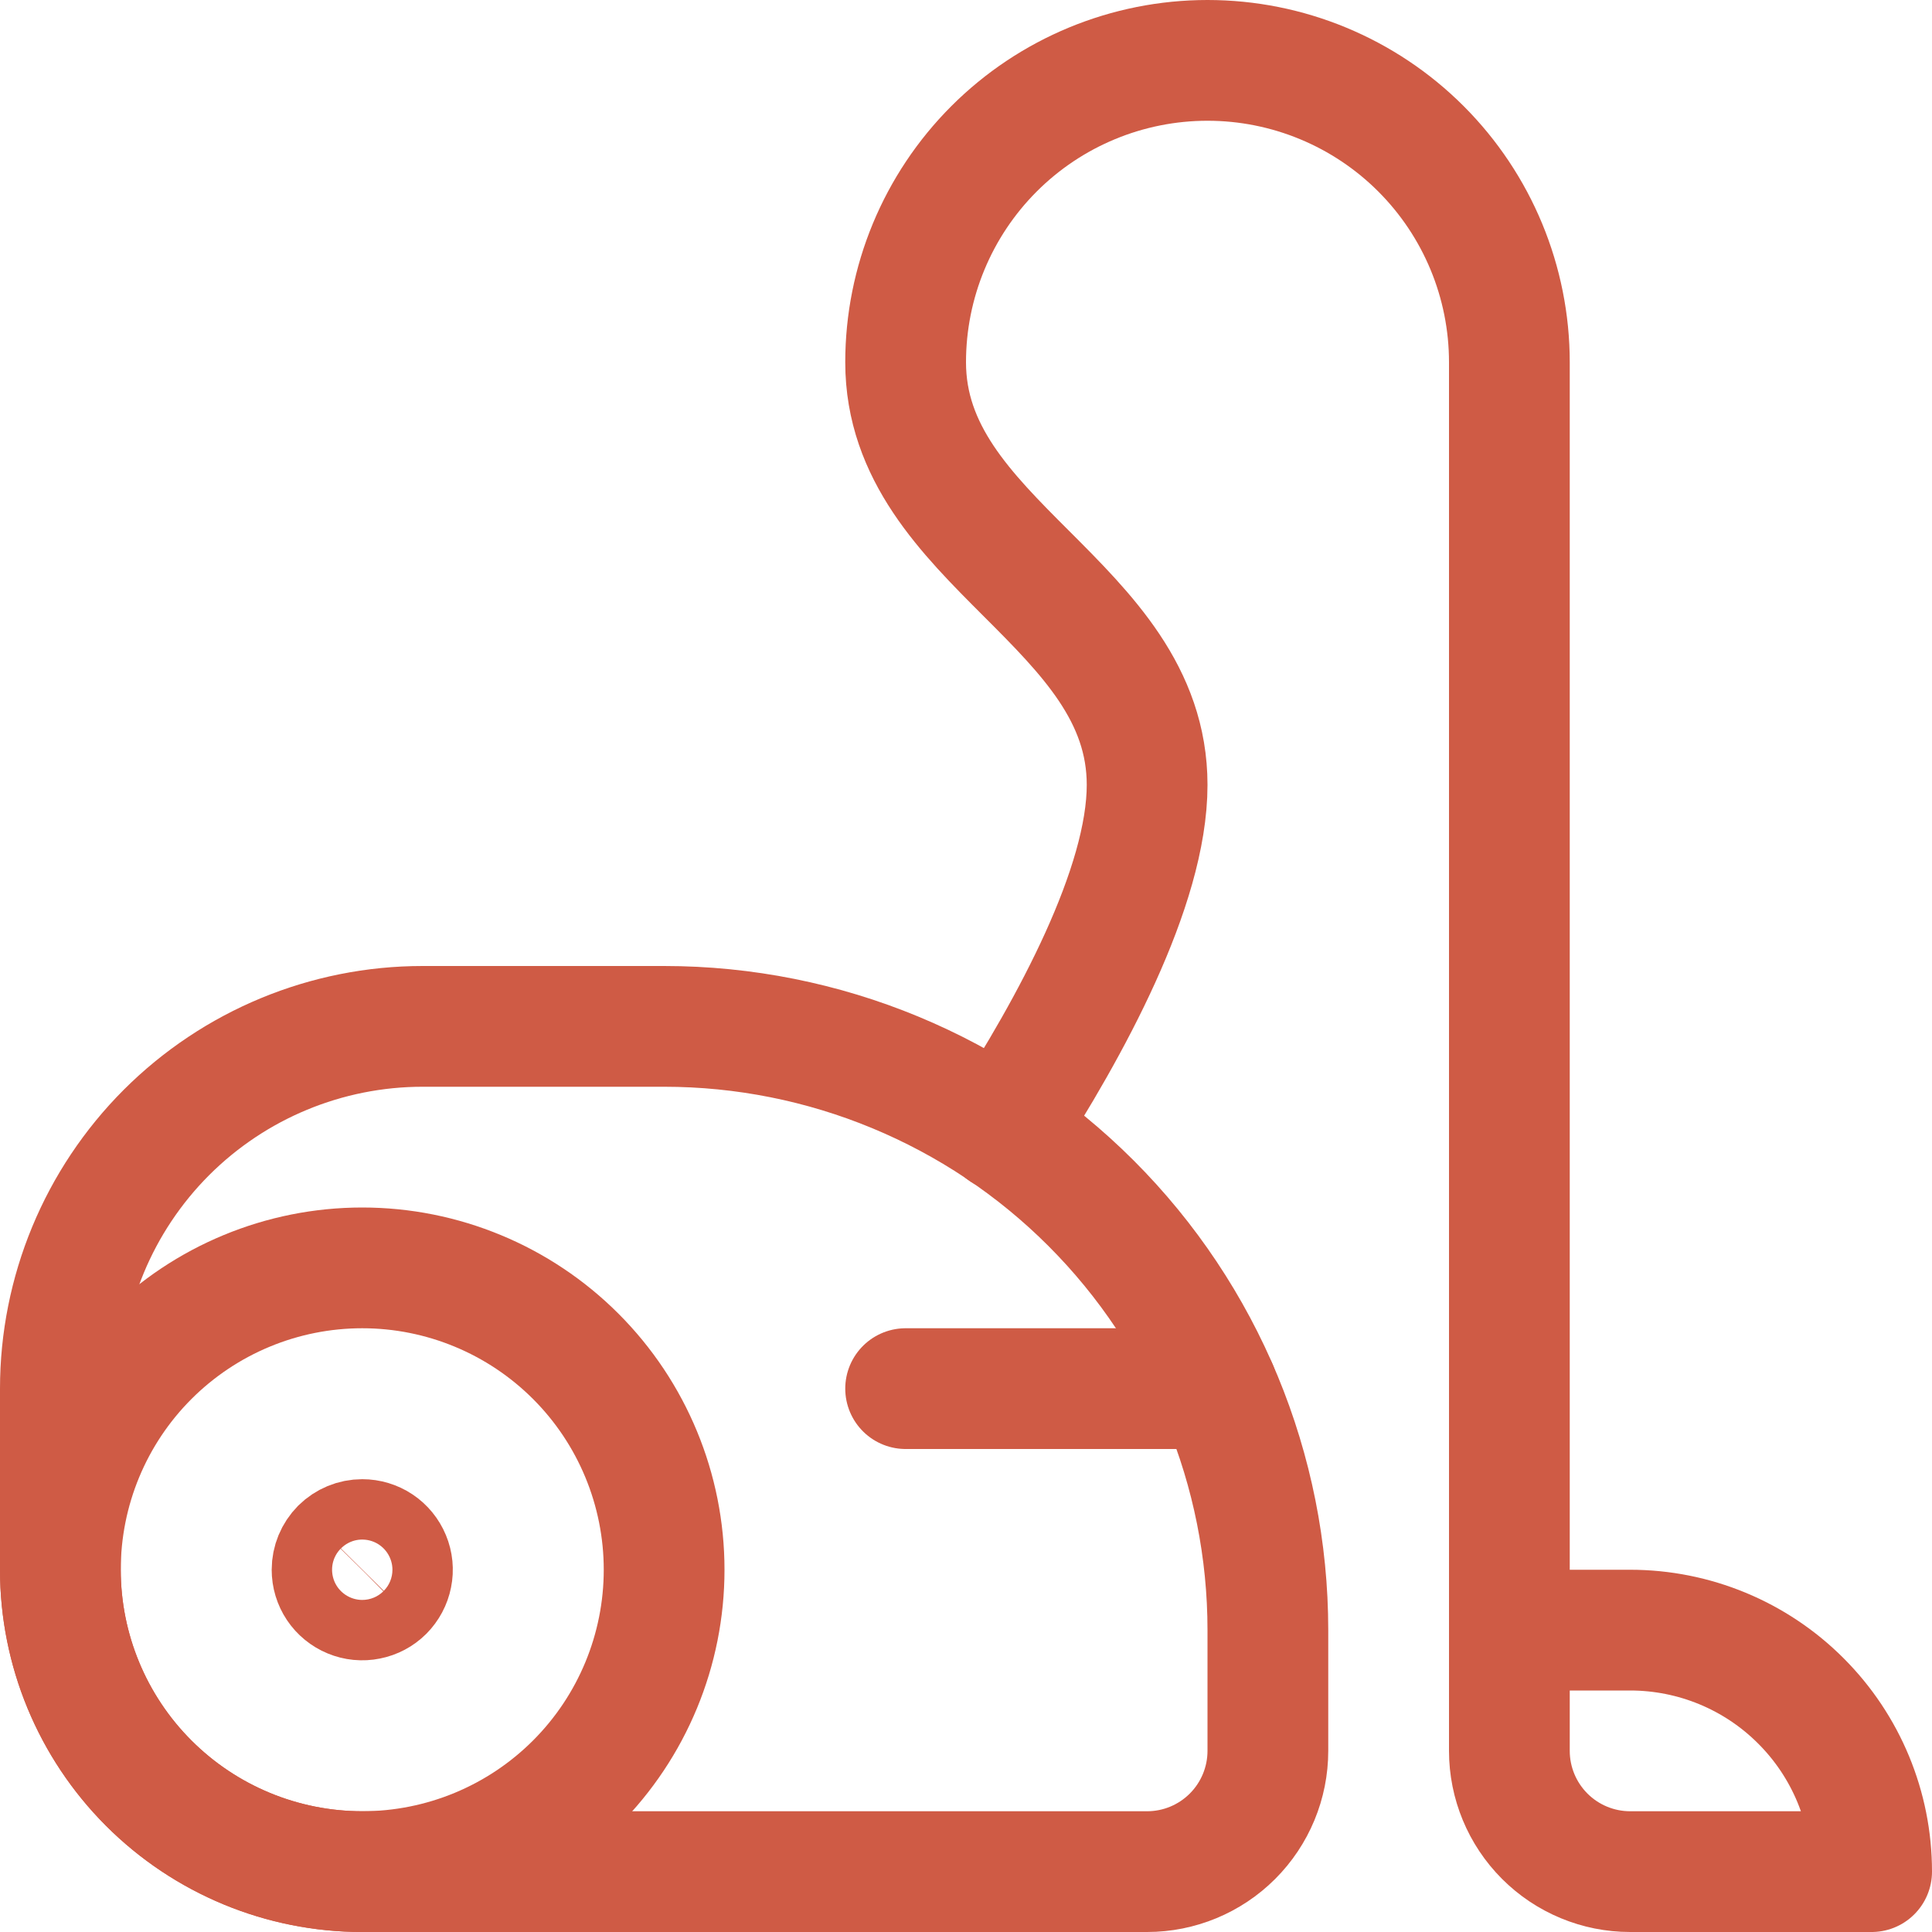 <svg width="32" height="32" viewBox="0 0 32 32" fill="none" xmlns="http://www.w3.org/2000/svg">
<path d="M1 26C1 27.326 1.527 28.598 2.464 29.535C3.402 30.473 4.674 31 6 31C7.326 31 8.598 30.473 9.536 29.535C10.473 28.598 11 27.326 11 26C11 24.674 10.473 23.402 9.536 22.465C8.598 21.527 7.326 21 6 21C4.674 21 3.402 21.527 2.464 22.465C1.527 23.402 1 24.674 1 26Z" stroke="#CF5B45" stroke-width="2" stroke-linecap="round" stroke-linejoin="round"/>
<path d="M6 25.5C6.099 25.5 6.196 25.529 6.278 25.584C6.36 25.639 6.424 25.717 6.462 25.809C6.5 25.9 6.51 26.001 6.49 26.098C6.471 26.195 6.423 26.284 6.354 26.354C6.284 26.424 6.195 26.471 6.098 26.49C6.001 26.51 5.9 26.5 5.809 26.462C5.717 26.424 5.639 26.36 5.584 26.278C5.529 26.196 5.5 26.099 5.5 26C5.5 25.867 5.553 25.74 5.646 25.646C5.74 25.553 5.867 25.5 6 25.5Z" stroke="#CF5B45" stroke-width="2" stroke-linecap="round" stroke-linejoin="round"/>
<path d="M11 17H7C5.409 17 3.883 17.632 2.757 18.757C1.632 19.883 1 21.409 1 23V26C1 27.326 1.527 28.598 2.464 29.535C3.402 30.473 4.674 31 6 31H19C19.53 31 20.039 30.789 20.414 30.414C20.789 30.039 21 29.53 21 29V27C21 24.348 19.946 21.804 18.071 19.929C16.196 18.054 13.652 17 11 17Z" stroke="#CF5B45" stroke-width="2" stroke-linecap="round" stroke-linejoin="round"/>
<path d="M25 27H27C28.061 27 29.078 27.421 29.828 28.172C30.579 28.922 31 29.939 31 31H27C26.47 31 25.961 30.789 25.586 30.414C25.211 30.039 25 29.53 25 29V27Z" stroke="#CF5B45" stroke-width="2" stroke-linecap="round" stroke-linejoin="round"/>
<path d="M25 27V6C25 4.674 24.473 3.402 23.535 2.464C22.598 1.527 21.326 1 20 1C18.674 1 17.402 1.527 16.465 2.464C15.527 3.402 15 4.674 15 6C15 9 19 10 19 13C19 14.692 17.728 17.019 16.619 18.733" stroke="#CF5B45" stroke-width="2" stroke-linecap="round" stroke-linejoin="round"/>
<path d="M15 23H20.163" stroke="#CF5B45" stroke-width="2" stroke-linecap="round" stroke-linejoin="round"/>
</svg>
